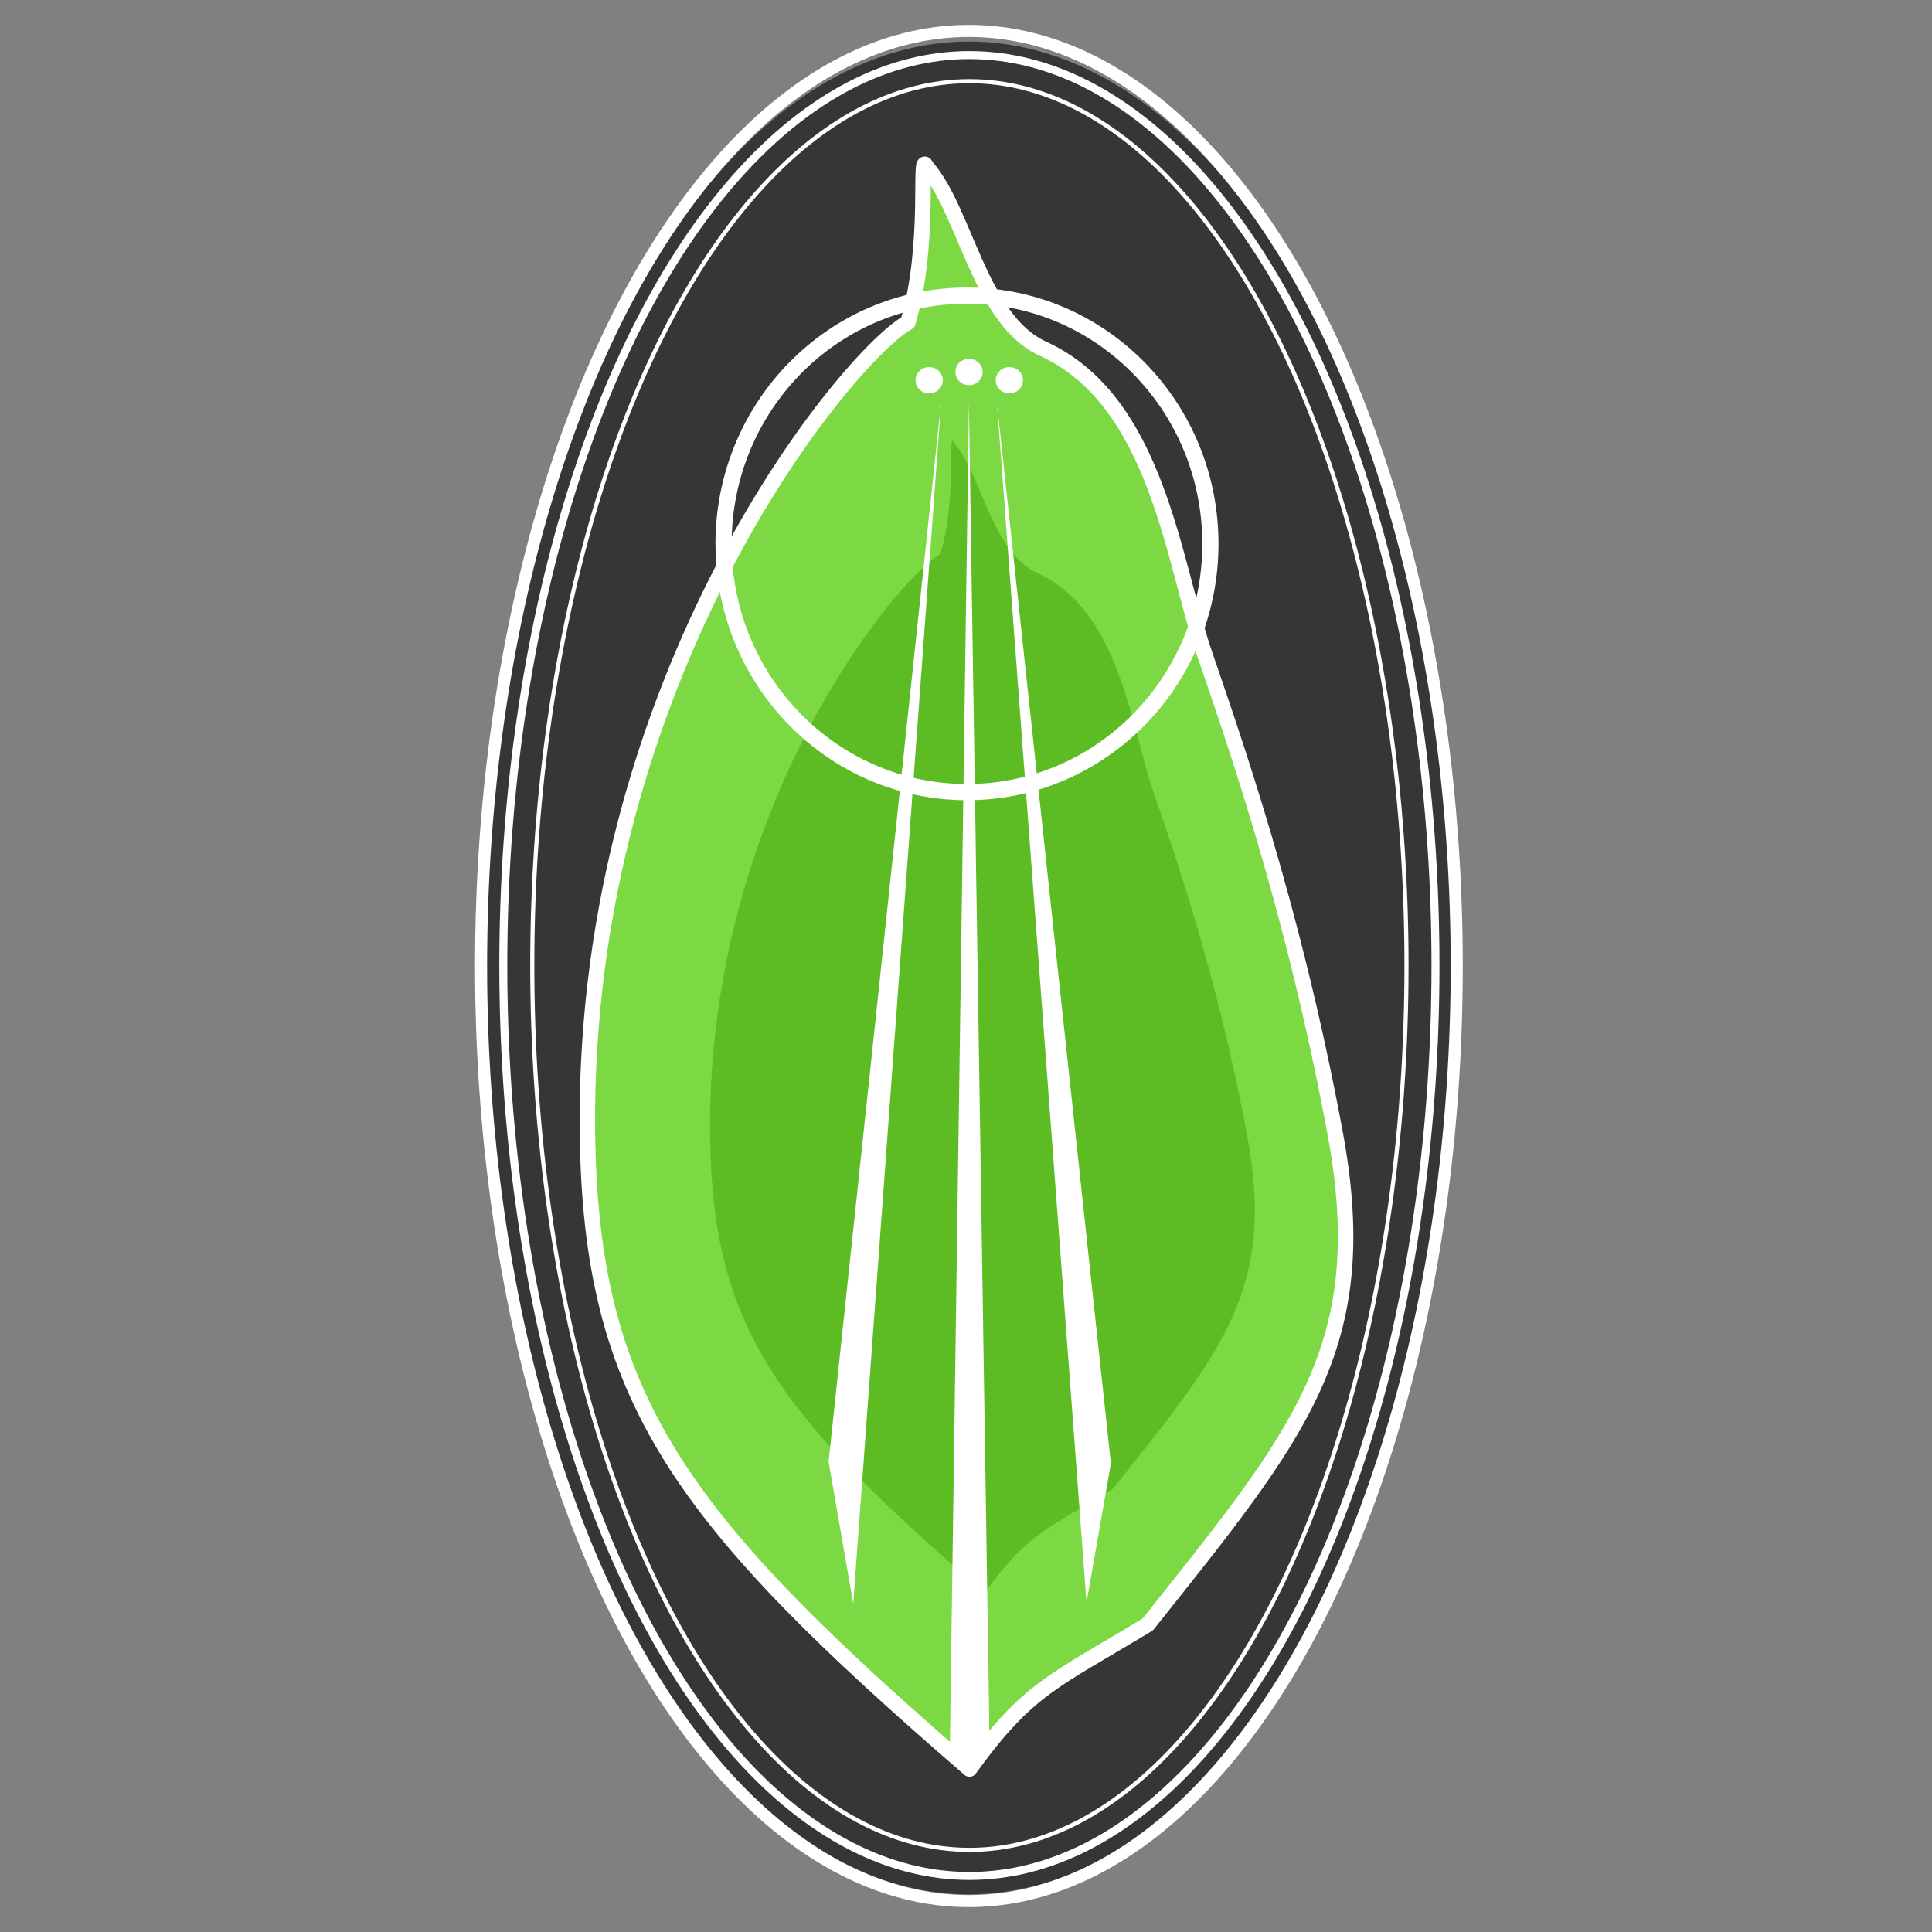 <svg xmlns="http://www.w3.org/2000/svg" xmlns:xlink="http://www.w3.org/1999/xlink" preserveAspectRatio="xMidYMid" width="8000" height="8000" viewBox="0 0 8000 8000">
  <rect x="0" y="0" width="8000" height="8000" fill="#808080" stroke="none"/>
  <defs>
    <style>
      .cls-1 {
        fill: #363636;
      }

      .cls-2 {
        fill: #7cd944;
      }

      .cls-2, .cls-3, .cls-4, .cls-5, .cls-9 {
        fill-rule: evenodd;
      }

      .cls-3 {
        fill: #5dbc24;
      }

      .cls-4, .cls-5, .cls-6, .cls-7, .cls-8 {
        stroke: #fff;
        fill: none;
      }

      .cls-4 {
        stroke-linejoin: round;
        stroke-width: 64px;
      }

      .cls-5 {
        stroke-width: 67px;
      }

      .cls-6 {
        stroke-width: 50px;
      }

      .cls-7 {
        stroke-width: 33px;
      }

      .cls-8 {
        stroke-width: 17px;
      }

      .cls-10, .cls-9 {
        fill: #fff;
      }
    </style>
  </defs>
  <ellipse cx="4012" cy="4008" rx="2020" ry="3836" class="cls-1"/>
  <g>
    <path d="M4014.569,7325.238 C2815.531,6289.299 2444.396,5791.657 2432.384,4686.244 C2411.726,2785.216 3519.331,1467.041 3759.458,1335.141 C3857.487,1003.205 3800.303,608.040 3837.064,691.294 C3996.555,871.792 4056.490,1324.482 4318.226,1443.741 C4790.242,1658.813 4856.273,2320.353 4985.643,2700.405 C5097.029,3027.624 5353.579,3745.409 5528.890,4694.001 C5691.998,5576.563 5382.778,5934.553 4752.823,6726.383 C4362.318,6963.147 4257.192,6989.604 4014.569,7325.238 Z" class="cls-2"/>
    <path d="M4077.031,6595.992 C3215.556,5852.076 2948.906,5494.717 2940.276,4700.911 C2925.434,3335.770 3721.216,2389.180 3893.740,2294.461 C3964.172,2056.096 3923.087,1772.326 3949.499,1832.110 C4064.088,1961.727 4107.150,2286.807 4295.199,2372.447 C4634.329,2526.893 4681.770,3001.949 4774.719,3274.867 C4854.747,3509.845 5039.071,4025.291 5165.026,4706.482 C5282.215,5340.256 5060.050,5597.331 4607.445,6165.949 C4326.878,6335.971 4251.348,6354.970 4077.031,6595.992 Z" class="cls-3"/>
    <path d="M4014.569,7325.238 C2815.531,6289.299 2444.396,5791.657 2432.384,4686.244 C2411.726,2785.216 3519.331,1467.041 3759.458,1335.141 C3857.487,1003.205 3800.303,608.040 3837.064,691.294 C3996.555,871.792 4056.490,1324.482 4318.226,1443.741 C4790.242,1658.813 4856.273,2320.353 4985.643,2700.405 C5097.029,3027.624 5353.579,3745.409 5528.890,4694.001 C5691.998,5576.563 5382.778,5934.553 4752.823,6726.383 C4362.318,6963.147 4257.192,6989.604 4014.569,7325.238 Z" class="cls-4"/>
  </g>
  <g>
    <path d="M5012.000,2252.000 C5012.000,2819.749 4560.703,3280.000 4004.000,3280.000 C3676.383,3280.000 3385.284,3120.593 3201.173,2873.693 C3072.433,2701.049 2996.000,2485.631 2996.000,2252.000 C2996.000,1684.251 3447.297,1224.000 4004.000,1224.000 C4036.072,1224.000 4067.789,1225.546 4099.096,1228.534 C4611.199,1277.407 5012.000,1716.960 5012.000,2252.000 Z" class="cls-5"/>
    <g>
      <ellipse cx="4012" cy="4000" rx="2020" ry="3872" class="cls-6"/>
      <ellipse cx="4014" cy="3998" rx="1930" ry="3770" class="cls-7"/>
      <ellipse cx="4014" cy="3998" rx="1810" ry="3662" class="cls-8"/>
    </g>
    <g>
      <path d="M3533.000,6640.000 L3431.000,6053.000 L3897.000,1665.000 L3533.000,6640.000 Z" class="cls-9"/>
      <path d="M4012.000,1669.000 L3933.000,7245.000 C3933.000,7245.000 4006.471,7301.286 4015.000,7301.000 C4020.579,7300.813 4096.000,7214.000 4096.000,7214.000 L4096.000,7115.000 L4012.000,1669.000 Z" class="cls-9"/>
      <path d="M4128.000,1667.000 L4499.000,6636.000 L4600.000,6060.000 L4128.000,1667.000 Z" class="cls-9"/>
    </g>
    <g>
      <ellipse cx="3847.5" cy="1574.5" rx="56.5" ry="54.5" class="cls-10"/>
      <ellipse cx="4012.5" cy="1540.5" rx="56.5" ry="54.5" class="cls-10"/>
      <ellipse cx="4179.5" cy="1574.5" rx="56.5" ry="54.5" class="cls-10"/>
    </g>
  </g>
</svg>
